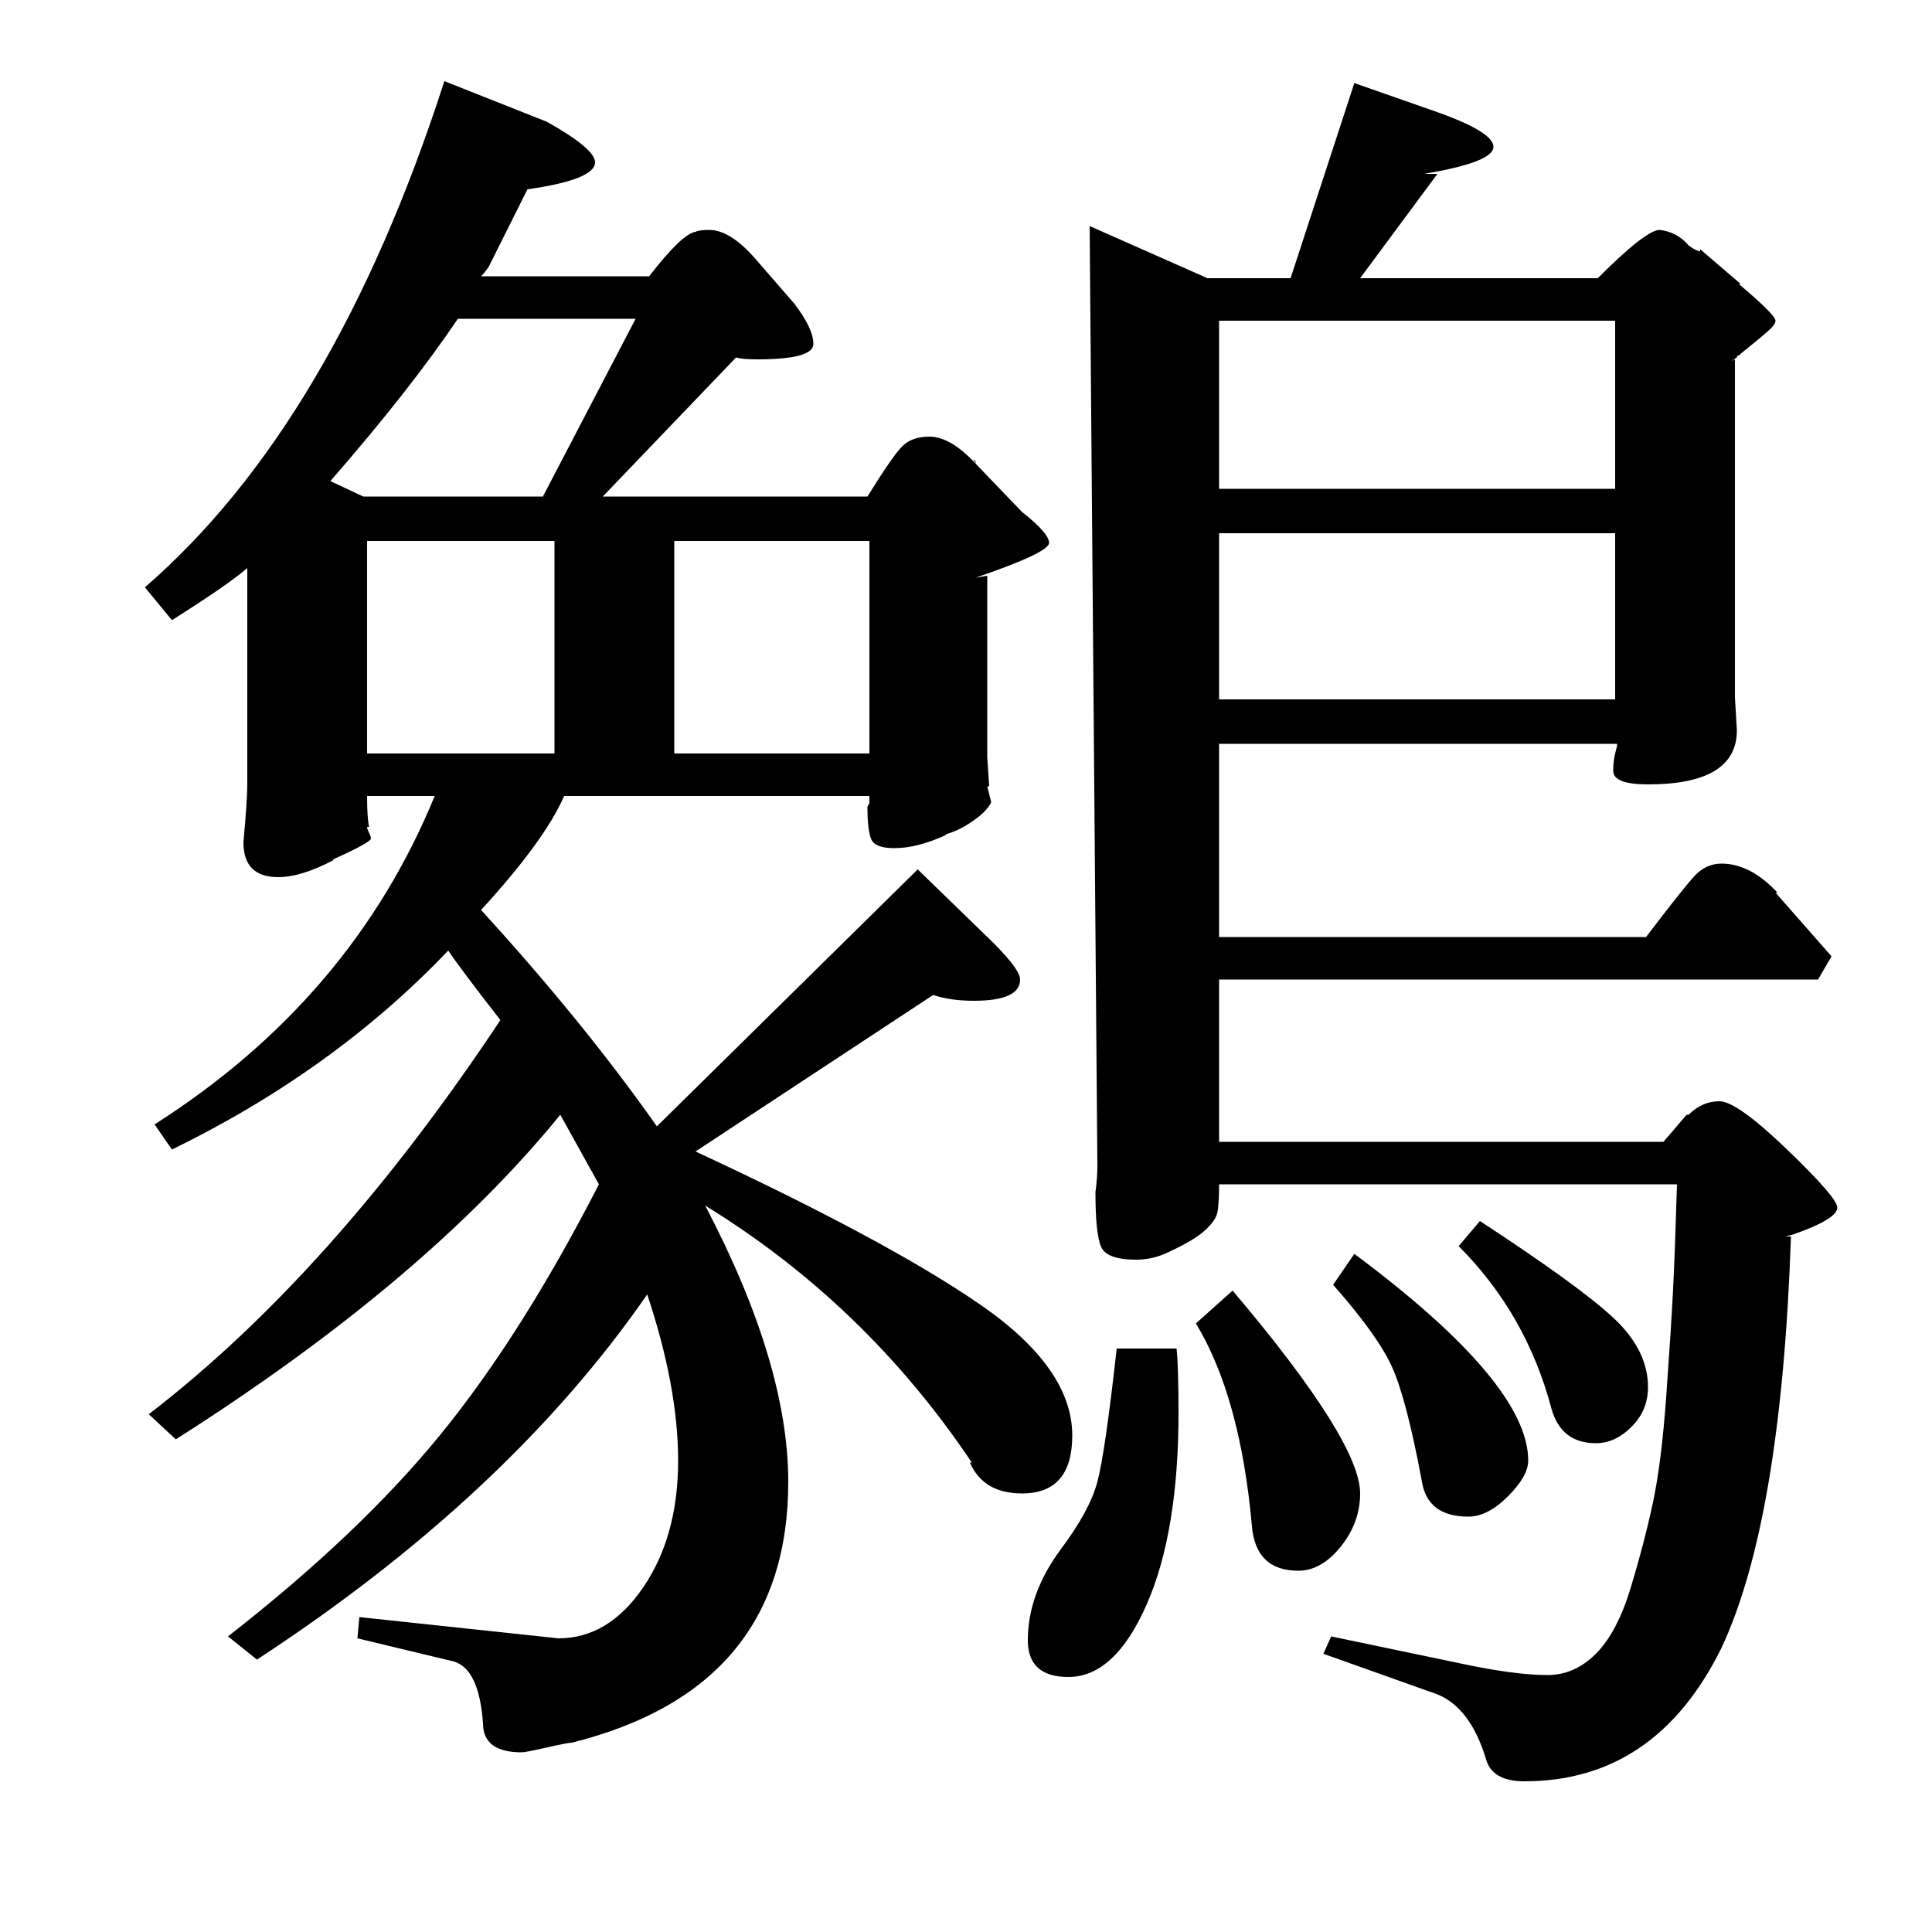 <?xml version="1.0" standalone="no"?>
<!DOCTYPE svg PUBLIC "-//W3C//DTD SVG 1.1//EN" "http://www.w3.org/Graphics/SVG/1.1/DTD/svg11.dtd" >
<svg xmlns="http://www.w3.org/2000/svg" xmlns:xlink="http://www.w3.org/1999/xlink" version="1.1" viewBox="0 -140 1000 1000">
  <g transform="matrix(1 0 0 -1 0 860)">
   <path fill="currentColor"
d="M391 866l20 -23q10 -13 10 -21t-29 -8q-8 0 -11 1l-69 -72h137q13 21 18 26t14 5q11 0 24 -14l24 -25q14 -11 14 -16t-38 -18l6 1v-94l1 -15h-1l2 -8q0 -1 -2.5 -4t-8.5 -7t-13 -6h1q-15 -7 -27 -7q-10 0 -12 4.5t-2 16.5q0 1 1 2v4h-158q-10 -23 -43 -59q53 -58 91 -112
l135 133l34 -33q19 -18 19 -24q0 -11 -24 -11q-12 0 -21 3l-123 -81q99 -46 147 -79t48 -68q0 -30 -26 -30q-20 0 -27 16h1q-55 82 -138 133q43 -82 43 -143q0 -107 -112 -135q-2 0 -13 -2.5t-13 -2.5q-20 0 -20 15q-2 28 -15 32l-50 12l1 11l103 -11q26 0 44 26.5t18 65.5
q0 38 -16 86q-72 -104 -202 -189l-15 12q68 53 110 104.5t82 129.5l-20 36q-70 -86 -199 -168l-14 13q95 73 182 204q-21 27 -27 36q-59 -62 -143 -103l-9 13q102 65 145 170h-35q0 -11 1 -16h-1q0 -1 1 -3t1 -3q0 -2 -20 -11h1q-17 -9 -29 -9q-18 0 -18 18q2 22 2 30v112
q-9 -8 -39 -27l-14 17q98 85 155 262l53 -21q25 -14 25 -21q0 -9 -35 -14l-20 -40q-2 -3 -4 -5h87q17 22 24 23q2 1 7 1q11 0 24 -15zM564 883l61 -27h43l33 101l40 -14q32 -11 32 -19t-36 -14h7l-40 -54h123q25 25 32 25q9 -1 15 -8q4 -3 6 -3v1l21 -18h-1q19 -16 19 -19
q0 -2 -4 -5.5t-9 -7.5t-6 -5q-1 0 -1 -1l-3 -2l2 1v-175l1 -17q0 -28 -46 -28q-18 0 -18 7q0 5 1 9l1 4v1h-206v-100h221q19 25 25 31.5t14 6.5q15 0 29 -15h-1l29 -33l-7 -12h-310v-84h230l12 14h1q7 7 16 7t35 -25t26 -30q0 -6 -23 -14l-4 -1h3q-5 -147 -36 -213
q-34 -69 -102 -69q-17 0 -20 12q-8 26 -25 33l-59 21l4 9l67 -14q28 -6 45 -6q14 0 25 11t18 34t11.5 44t7 56t3.5 55t2 54h-237q0 -11 -1 -15t-6.5 -9t-18.5 -11q-8 -4 -17 -4q-15 0 -18 6.5t-3 28.5q1 7 1 14zM631 834v-87h205v87h-205zM631 724v-86h205v86h-205zM349 720
v-110h101v110h-101zM190 720v-110h97v110h-97zM188 743h93l48 92h-92q-25 -37 -66 -84zM578 302h31q1 -10 1 -33q0 -62 -16.5 -99.5t-40.5 -37.5q-21 0 -21 19q0 24 17 47q15 20 19 35t10 69zM619 315l19 17q66 -78 66 -105q0 -15 -10 -27.5t-22 -12.5q-22 0 -24 23
q-6 67 -29 105zM690 335l11 16q90 -67 90 -107q0 -8 -10.5 -18.5t-20.5 -10.5q-21 0 -24 18q-8 43 -15.5 59.5t-30.5 42.5zM755 355l11 13q52 -34 69.5 -50.5t17.5 -35.5q0 -12 -8.5 -20.5t-18.5 -8.5q-18 0 -23 18q-13 49 -48 84zM504 762q1 0 1 -2z" />
  </g>

</svg>
